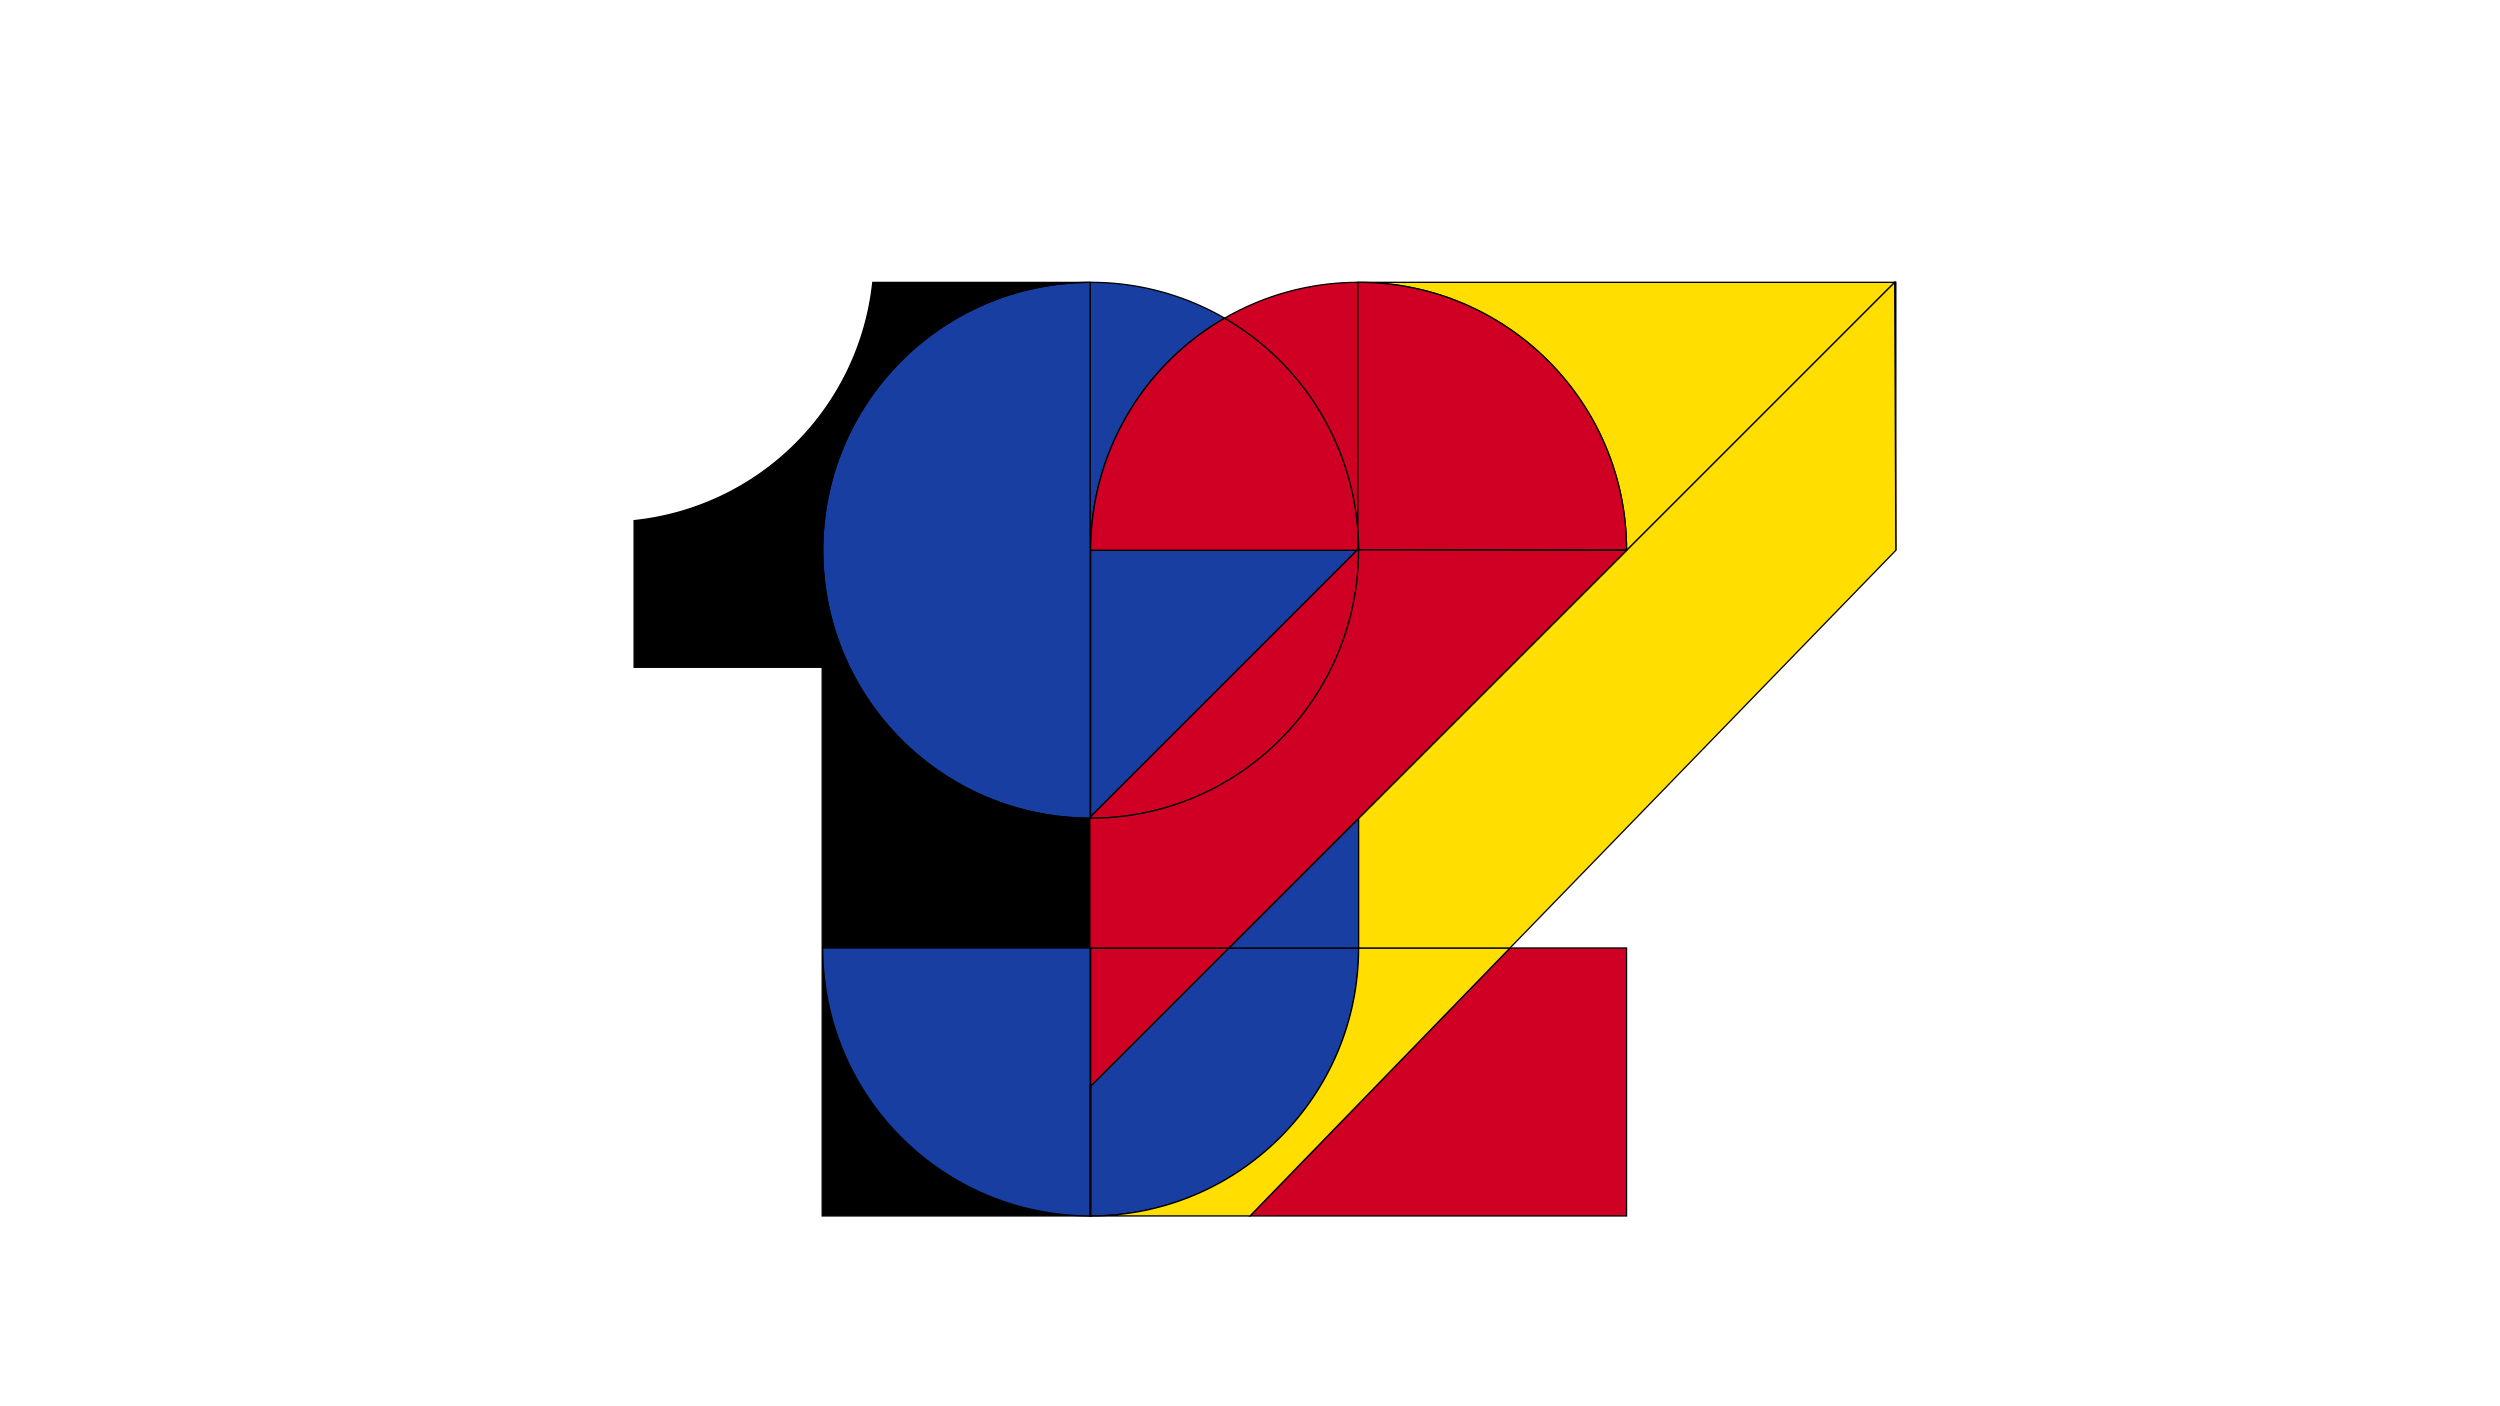 <svg id="Layer_7" data-name="Layer 7" xmlns="http://www.w3.org/2000/svg" viewBox="0 0 1920 1080"><defs><style>.cls-1{fill:#173ea0;}.cls-1,.cls-2,.cls-3,.cls-4,.cls-5{stroke:#000;stroke-miterlimit:10;}.cls-2{fill:none;}.cls-4{fill:#cf0024;}.cls-5{fill:#ffde00;}</style></defs><path class="cls-1" d="M940.53,244.37A205.69,205.69,0,0,0,837.64,422.62V627.17l-.42.42V216.84h.42A204.83,204.83,0,0,1,940.53,244.37Z"/><polygon class="cls-2" points="837.22 627.59 837.64 627.17 837.64 628.39 837.03 628.39 837.03 627.78 837.22 627.59"/><path class="cls-2" d="M1043.42,422.31v.31h-1.23l.31-.31h.31V406.67Q1043.41,414.41,1043.42,422.31Z"/><rect class="cls-2" x="837.22" y="728.06" width="0.42" height="205.78"/><polygon class="cls-1" points="1042.19 422.62 837.64 627.17 837.64 422.62 1042.19 422.62"/><path class="cls-2" d="M1043.42,422.62V728.06H837.64V628.39C951.29,628.39,1043.42,536.27,1043.42,422.62Z"/><path class="cls-1" d="M837.22,216.84V627.59l-.19.19v.61c-113.37-.33-205.17-92.32-205.17-205.77S723.76,217.07,837.22,216.84Z"/><path class="cls-3" d="M837.22,933.84H631.44V512.48H487V399.85a205.86,205.86,0,0,0,183.31-183H837.22c-113.46.23-205.36,92.27-205.36,205.78S723.66,628.06,837,628.39v99.67H631.86C631.86,841.57,723.76,933.61,837.22,933.84Z"/><path class="cls-1" d="M837.22,728.06V933.84c-113.46-.23-205.36-92.27-205.36-205.78Z"/><polygon class="cls-2" points="837.22 627.59 837.22 728.06 837.03 728.06 837.03 627.78 837.22 627.59"/><path class="cls-4" d="M1042.81,406.67v15.64h-.31l-.31.31H837.64A205.69,205.69,0,0,1,940.53,244.37,205.77,205.77,0,0,1,1042.81,406.67Z"/><path class="cls-4" d="M1042.81,216.84V406.67a205.77,205.77,0,0,0-102.28-162.3A204.88,204.88,0,0,1,1042.81,216.84Z"/><path class="cls-2" d="M1249.2,422.62h-207l.31-.31h.31V406.67q.6,7.74.61,15.64Z"/><polygon class="cls-4" points="943.92 728.06 837.64 834.34 837.64 728.06 943.92 728.06"/><polygon class="cls-4" points="1249.2 728.06 1249.2 933.84 960 933.84 1159.66 728.06 1249.2 728.06"/><path class="cls-5" d="M1455.13,216.84,1249.35,422.62h-.15c0-113.65-92.13-205.78-205.78-205.78Z"/><path class="cls-4" d="M1249.2,422.62l-205.78-.31q0-7.89-.61-15.64V216.84h.61C1157.07,216.84,1249.2,309,1249.2,422.62Z"/><path class="cls-2" d="M1249.2,422.62H1042.81V406.67q.6,7.74.61,15.64Z"/><polygon class="cls-2" points="1456.01 216.84 1456.01 422.62 1455.13 216.84 1456.01 216.84"/><path class="cls-1" d="M1043.42,728.06c0,113.65-92.13,205.78-205.78,205.78v-99.5L943.92,728.06Z"/><polygon class="cls-2" points="837.64 834.34 837.64 933.84 837.22 933.84 837.22 834.76 837.64 834.34"/><path class="cls-5" d="M1159.66,728.06,960,933.84H837.64c113.65,0,205.78-92.13,205.78-205.78Z"/><polygon class="cls-1" points="1043.42 628.56 1043.42 728.06 943.92 728.06 1043.42 628.56"/><polygon class="cls-5" points="1456.01 422.62 1159.66 728.06 1043.42 728.06 1043.42 628.56 1249.35 422.62 1455.13 216.84 1456.01 422.62"/><path class="cls-4" d="M1043.42,422.62c0,113.65-92.13,205.77-205.78,205.77v-1.22l204.55-204.55Z"/><path class="cls-4" d="M1249.2,422.62,1043.42,628.39l-99.67,99.67H837V627.78l.19-.19.42-.42v1.22c113.65,0,205.78-92.12,205.78-205.77h-1.23l.31-.31h.92Z"/></svg>